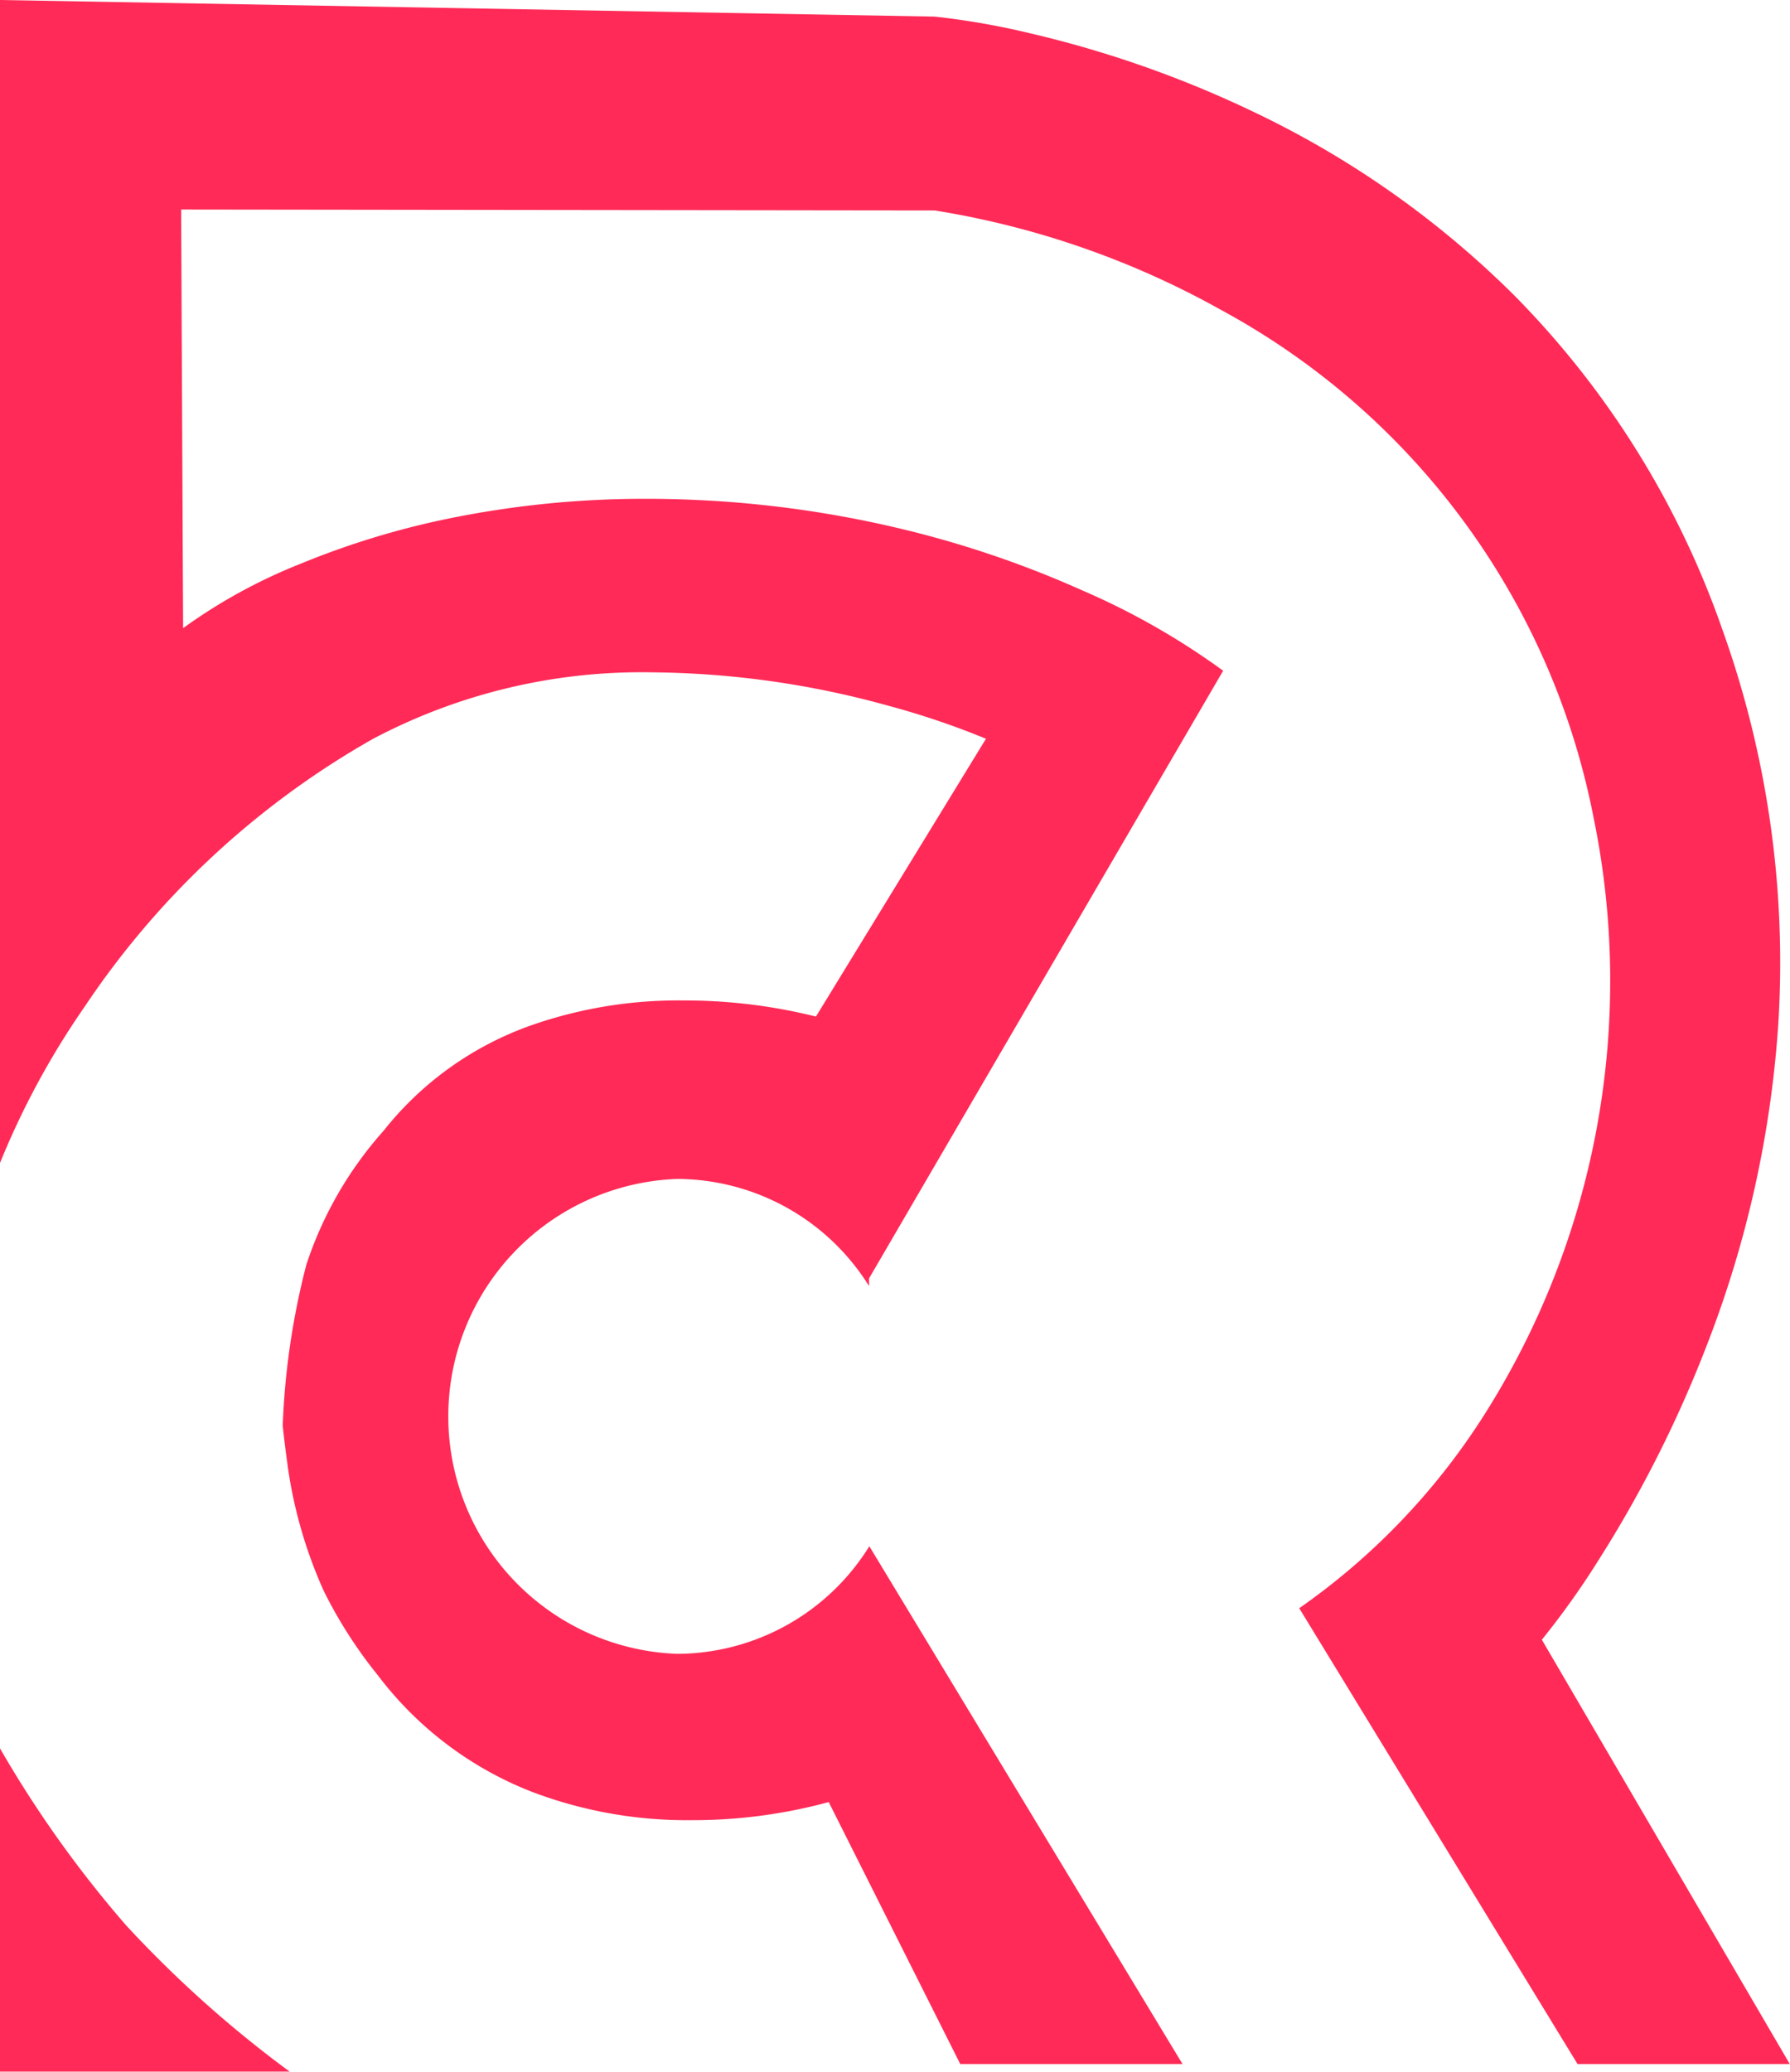 <svg xmlns="http://www.w3.org/2000/svg" width="29.004" height="33.561" viewBox="0 0 29.004 33.561"><defs><style>.a{fill:#ff2a57;}</style></defs><g transform="translate(-795.254 -476.596)"><path class="a" d="M3595.254,250.365V255.6h4.693a18.68,18.68,0,0,1-2.646-2.365A18.3,18.3,0,0,1,3595.254,250.365Z" transform="translate(-2800 254.553)"/><path class="a" d="M19.167,33.434H15.559l-2.131-4.243h0a8.372,8.372,0,0,1-2.226.293,7.064,7.064,0,0,1-2.575-.456A5.743,5.743,0,0,1,6.12,27.134a7.392,7.392,0,0,1-.874-1.363,7.446,7.446,0,0,1-.586-2.034c0-.015-.005-.041-.01-.075-.018-.137-.052-.392-.069-.57a12.185,12.185,0,0,1,.383-2.606,6.131,6.131,0,0,1,1.253-2.171,5.3,5.3,0,0,1,2.373-1.7,7.209,7.209,0,0,1,2.479-.409,8.788,8.788,0,0,1,2.152.261l2.755-4.5a13.032,13.032,0,0,0-1.592-.538,14.7,14.7,0,0,0-3.8-.538A9.324,9.324,0,0,0,6.05,11.965a13.794,13.794,0,0,0-4.68,4.344A13.047,13.047,0,0,0,0,18.838V0L15.145.269a12.226,12.226,0,0,1,1.536.268,17.666,17.666,0,0,1,3.624,1.272,15.284,15.284,0,0,1,4.233,2.978A14.455,14.455,0,0,1,27.9,10.175a16,16,0,0,1,.915,6.4,17.551,17.551,0,0,1-1.155,5.206,19.715,19.715,0,0,1-1.764,3.5,13.207,13.207,0,0,1-.913,1.28L29,33.434H25.561l-4.509-7.383a11.021,11.021,0,0,0,2.965-3.081,13.124,13.124,0,0,0,1.8-9.747,11.943,11.943,0,0,0-6.027-8.2,14.066,14.066,0,0,0-4.645-1.614L2.935,3.394l.032,6.781v0A8.75,8.75,0,0,1,4.883,9.127a13.326,13.326,0,0,1,2.352-.72,15.8,15.8,0,0,1,3.244-.327c.246,0,.5.005.745.016a17.688,17.688,0,0,1,3.616.529,16.675,16.675,0,0,1,2.7.94,11.8,11.8,0,0,1,2.279,1.3l-5.738,9.844v.123a3.678,3.678,0,0,0-3.107-1.735,3.849,3.849,0,0,0,0,7.693,3.678,3.678,0,0,0,3.112-1.743l5.078,8.393Z" transform="translate(795.254 476.596)"/></g></svg>